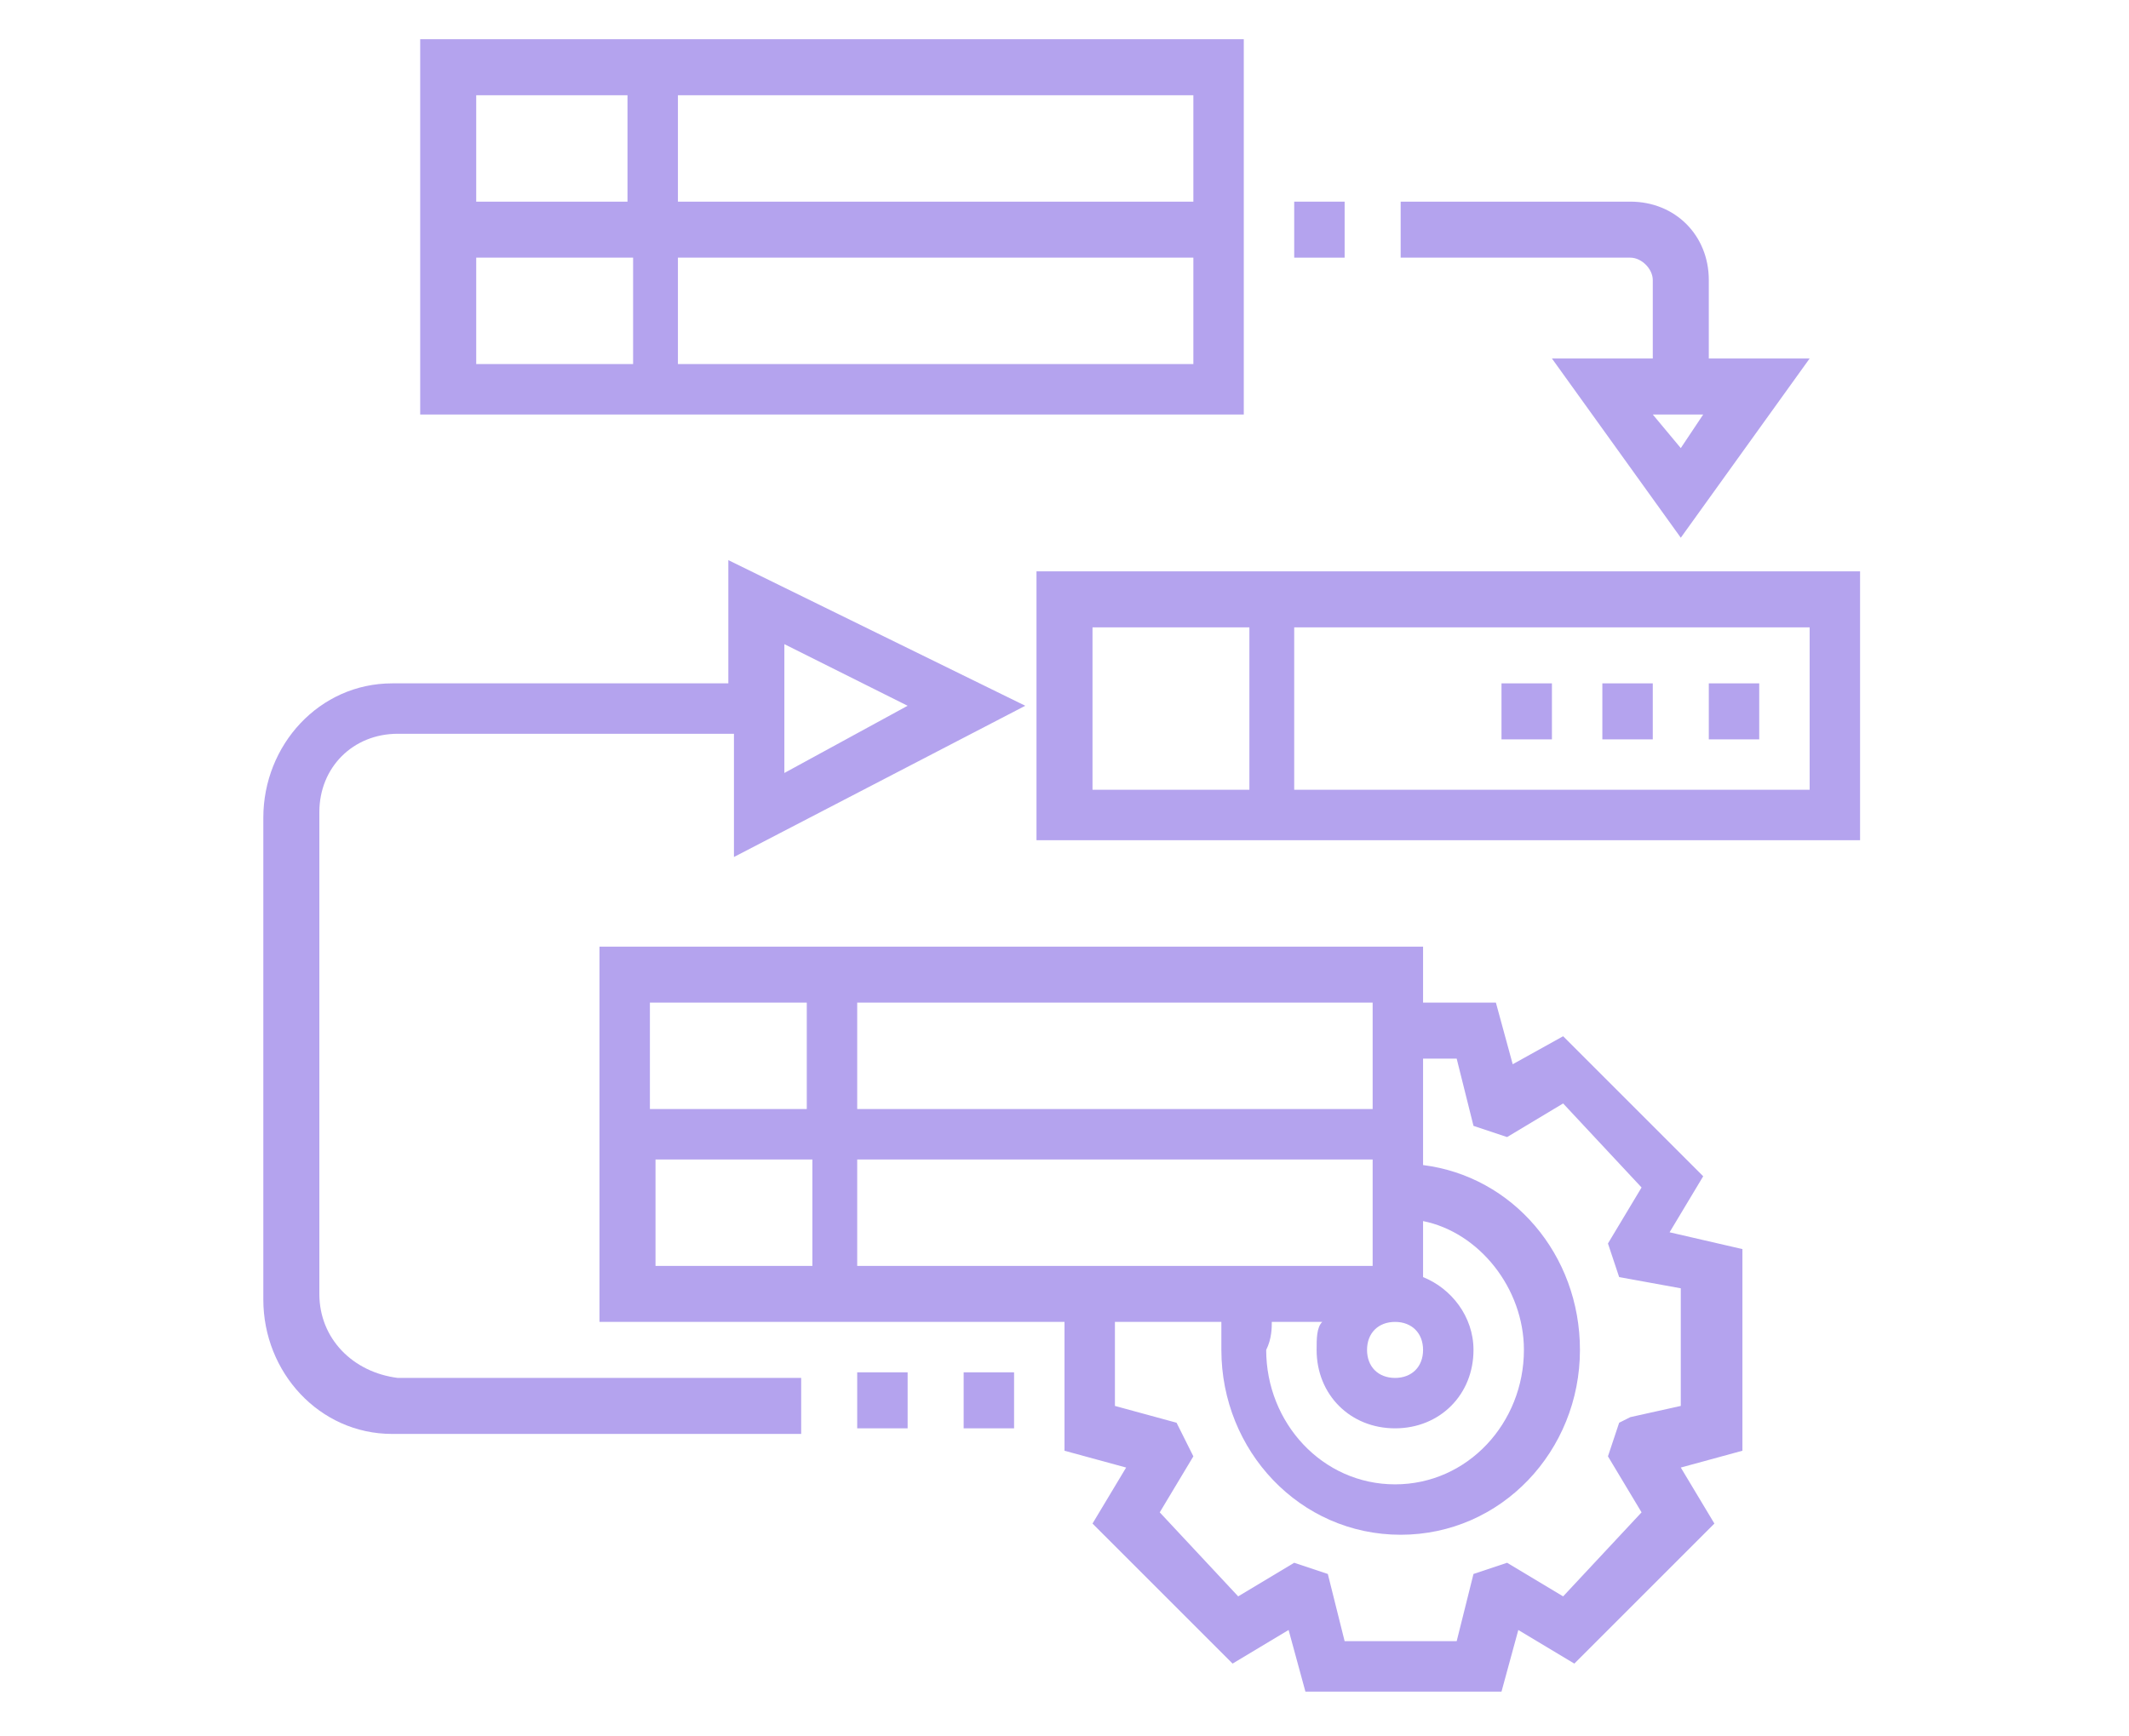 <?xml version="1.0" encoding="utf-8"?>
<!-- Generator: Adobe Illustrator 24.1.1, SVG Export Plug-In . SVG Version: 6.00 Build 0)  -->
<svg version="1.1" id="Layer_1" xmlns="http://www.w3.org/2000/svg" xmlns:xlink="http://www.w3.org/1999/xlink" x="0px" y="0px"
	 viewBox="0 0 38 31" style="enable-background:new 0 0 38 31;" xml:space="preserve">
<style type="text/css">
	.st0{fill:#FC6A55;}
	.st1{fill:#EDEDED;}
	.st2{fill:none;stroke:#FC6A55;stroke-miterlimit:10;}
	.st3{stroke:#FFFFFF;stroke-width:0.25;stroke-miterlimit:10;}
	.st4{fill:#656D7A;}
	.st5{fill:#FFFFFF;}
	.st6{filter:url(#Adobe_OpacityMaskFilter);}
	.st7{fill-rule:evenodd;clip-rule:evenodd;fill:#FFFFFF;}
	.st8{mask:url(#mask-2_8_);fill-rule:evenodd;clip-rule:evenodd;}
	.st9{filter:url(#Adobe_OpacityMaskFilter_1_);}
	.st10{mask:url(#mask-2_7_);fill-rule:evenodd;clip-rule:evenodd;}
	.st11{filter:url(#Adobe_OpacityMaskFilter_2_);}
	.st12{mask:url(#mask-2_6_);fill-rule:evenodd;clip-rule:evenodd;}
	.st13{filter:url(#Adobe_OpacityMaskFilter_3_);}
	.st14{mask:url(#mask-2_5_);fill-rule:evenodd;clip-rule:evenodd;}
	.st15{filter:url(#Adobe_OpacityMaskFilter_4_);}
	.st16{mask:url(#mask-2_2_);fill:none;stroke:#000000;stroke-width:2;}
	.st17{fill:#B4A3EE;}
	.st18{fill:#434343;}
	.st19{fill:#434343;stroke:#F9F9F9;stroke-width:0.25;stroke-miterlimit:10;}
	.st20{fill:none;stroke:#FC6A55;stroke-width:0.5;stroke-miterlimit:10;}
	.st21{fill:none;stroke:#FC6A55;stroke-width:0.75;stroke-miterlimit:10;}
	.st22{fill:#FC6A55;stroke:#FC6A55;stroke-width:0.5;stroke-miterlimit:10;}
	.st23{opacity:0.153;fill:url(#Path_36_);enable-background:new    ;}
	.st24{opacity:0.1;fill:#590BB2;enable-background:new    ;}
	.st25{fill:#8E8CA8;}
	.st26{fill:#F5F4F9;}
	.st27{fill:#FFD5B8;}
	.st28{fill:#FC8473;}
	.st29{fill:#1C3475;}
	.st30{fill:#DDD9E4;}
	.st31{fill:#828FB3;}
	.st32{opacity:7.584635e-02;fill:url(#Path_37_);enable-background:new    ;}
	.st33{fill:#FFBE92;}
	.st34{fill:#FB8E7F;}
	.st35{fill:#FDB1A6;}
	.st36{fill:#FC806F;}
	.st37{fill:#FFE783;}
	.st38{fill:#104478;}
	.st39{fill:none;stroke:#FFFFFF;stroke-miterlimit:10;}
	.st40{fill:none;stroke:#000000;stroke-width:0.15;stroke-miterlimit:10;}
	.st41{opacity:0.1;fill:url(#Path_38_);enable-background:new    ;}
	.st42{opacity:0.1;fill:url(#Path_39_);enable-background:new    ;}
	.st43{fill-rule:evenodd;clip-rule:evenodd;fill:#FC6A55;}
	.st44{fill-rule:evenodd;clip-rule:evenodd;}
	.st45{fill:#FF6757;}
	.st46{fill:#666666;}
	.st47{fill:none;stroke:#FFFFFF;stroke-width:0.5;stroke-miterlimit:10;}
	.st48{fill:#F16A56;}
	.st49{fill:#515252;}
	.st50{fill:#F26A56;}
	.st51{fill:none;stroke:#F16A56;stroke-miterlimit:10;}
	.st52{fill:none;stroke:#929292;stroke-miterlimit:10;}
	.st53{fill:#929292;}
	.st54{fill:none;stroke:#000000;stroke-width:0.5;stroke-miterlimit:10;}
	.st55{fill:#A8A7A7;}
	.st56{fill:#F79F91;}
	.st57{fill:#9BDBD5;}
	.st58{fill:#222121;}
</style>
<g>
	<g>
		<path class="st17" d="M30.4,21l-2.5-2.5L27,19l-0.3-1.1h-1.3v-1H10.7v6.7H19v2.3l1.1,0.3l-0.6,1l2.5,2.5l1-0.6l0.3,1.1h3.5
			l0.3-1.1l1,0.6l2.5-2.5l-0.6-1l1.1-0.3v-3.6L29.8,22L30.4,21z M25.4,24.1c0,0.3-0.2,0.5-0.5,0.5s-0.5-0.2-0.5-0.5
			c0-0.3,0.2-0.5,0.5-0.5S25.4,23.8,25.4,24.1z M24.5,22.6h-9.2v-1.9h9.2V22.6z M22.7,23.6h0.9c-0.1,0.1-0.1,0.3-0.1,0.5
			c0,0.8,0.6,1.4,1.4,1.4s1.4-0.6,1.4-1.4c0-0.6-0.4-1.1-0.9-1.3v-1c1,0.2,1.8,1.2,1.8,2.3c0,1.3-1,2.4-2.3,2.4
			c-1.3,0-2.3-1.1-2.3-2.4C22.7,23.9,22.7,23.7,22.7,23.6z M24.5,19.8h-9.2v-1.9h9.2V19.8z M14.4,17.9v1.9h-2.8v-1.9H14.4z
			 M11.7,20.7h2.8v1.9h-2.8V20.7z M30,23v2.1l-0.9,0.2l-0.2,0.1L28.7,26l0.6,1l-1.4,1.5l-1-0.6l-0.6,0.2L26,29.3h-2l-0.3-1.2
			l-0.6-0.2l-1,0.6L20.7,27l0.6-1L21,25.4l-1.1-0.3v-1.5h1.9c0,0.2,0,0.3,0,0.5c0,1.8,1.4,3.3,3.2,3.3c1.8,0,3.2-1.5,3.2-3.3
			c0-1.7-1.2-3.1-2.8-3.3v-1.9H26l0.3,1.2l0.6,0.2l1-0.6l1.4,1.5l-0.6,1l0.2,0.6L30,23z"/>
		<path class="st17" d="M18.5,10.3V15h14.7v-4.8H18.5z M19.5,11.2h2.8v2.9h-2.8V11.2z M32.3,14.1h-9.2v-2.9h9.2V14.1z"/>
		<path class="st17" d="M17.2,24.5h0.9v1h-0.9V24.5z"/>
		<path class="st17" d="M15.3,24.5h0.9v1h-0.9V24.5z"/>
		<path class="st17" d="M5.7,23.1v-8.6c0-0.8,0.6-1.4,1.4-1.4h6v2.2l5.2-2.7L13,10v2.2h-6c-1.3,0-2.3,1.1-2.3,2.4v8.6
			c0,1.3,1,2.4,2.3,2.4h7.3v-1H7.1C6.3,24.5,5.7,23.9,5.7,23.1z M14,11.5l2.2,1.1L14,13.8V11.5z"/>
		<path class="st17" d="M22.2,0.7H7.5v6.7h14.7V0.7z M21.3,3.6h-9.2V1.7h9.2V3.6z M11.2,1.7v1.9H8.5V1.7H11.2z M8.5,4.6h2.8v1.9H8.5
			V4.6z M12.1,6.5V4.6h9.2v1.9H12.1z"/>
		<path class="st17" d="M26.8,12.2h0.9v1h-0.9V12.2z"/>
		<path class="st17" d="M28.6,12.2h0.9v1h-0.9V12.2z"/>
		<path class="st17" d="M30.5,12.2h0.9v1h-0.9V12.2z"/>
		<path class="st17" d="M23.1,3.6H24v1h-0.9V3.6z"/>
		<path class="st17" d="M29.5,5v1.4h-1.8L30,9.6l2.3-3.2h-1.8V5c0-0.8-0.6-1.4-1.4-1.4H25v1h4.1C29.3,4.6,29.5,4.8,29.5,5z M30,8
			l-0.5-0.6h0.9L30,8z"/>
	</g>
</g>
</svg>
